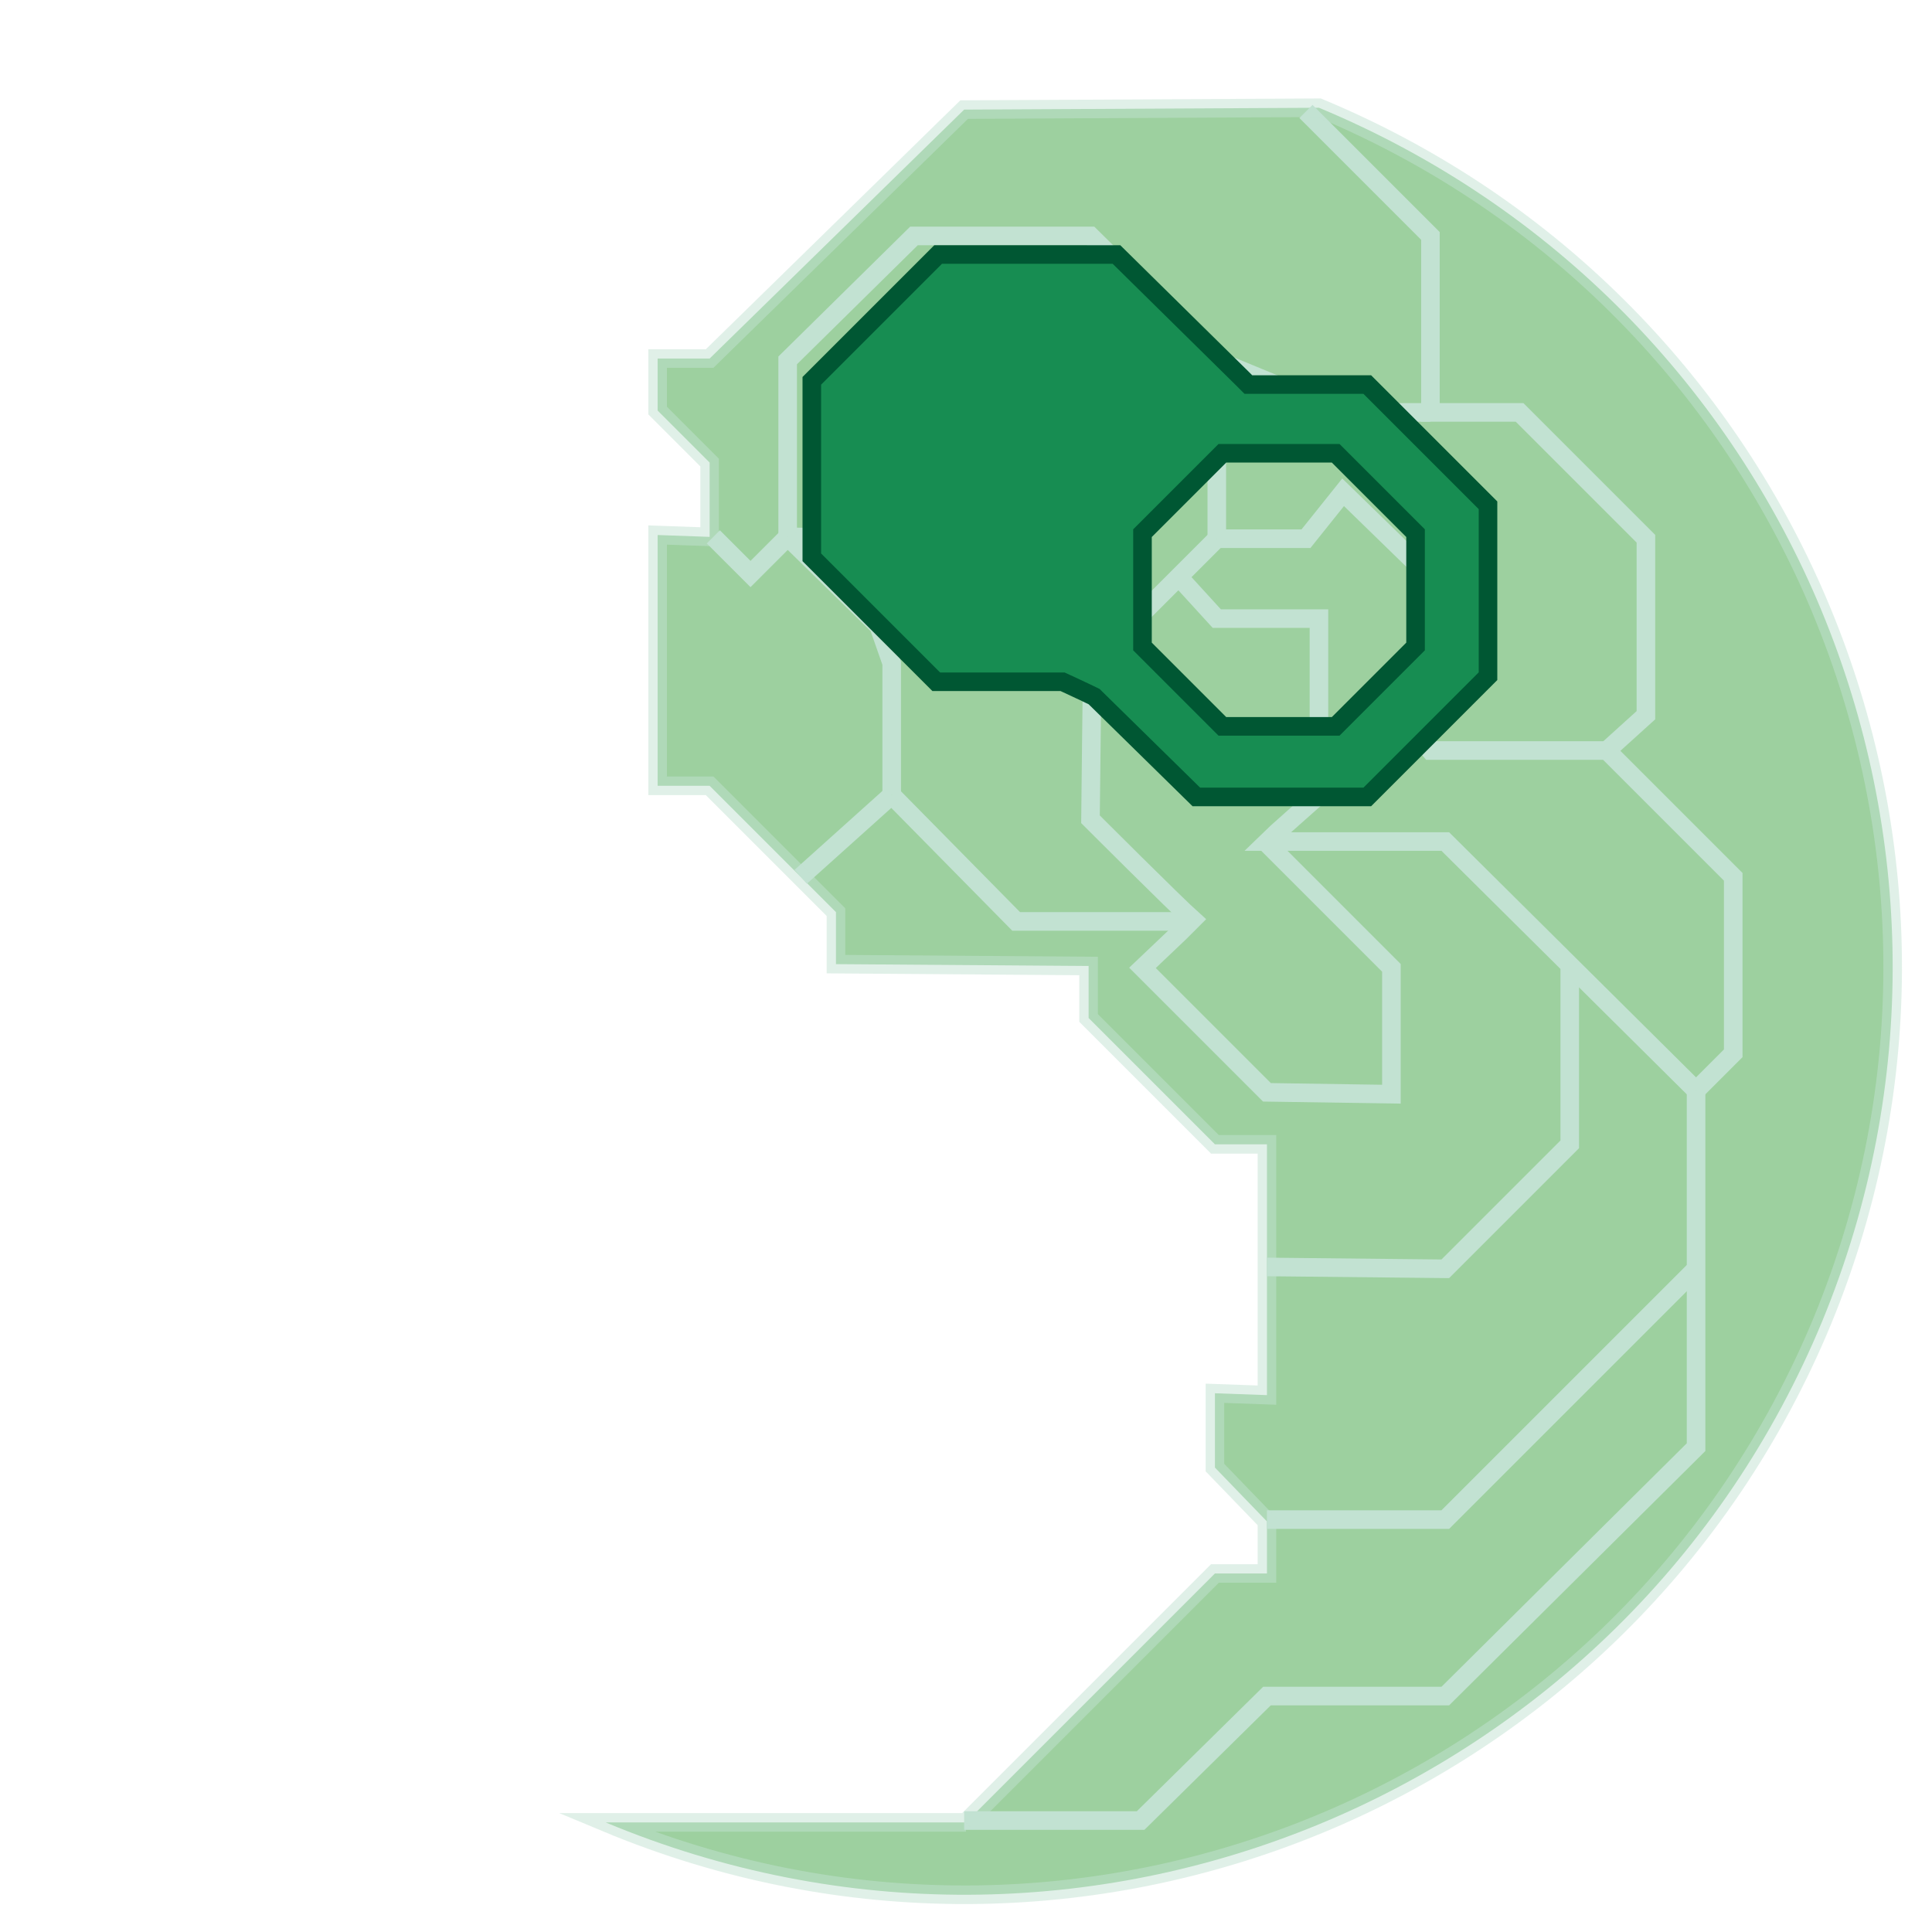 <?xml version="1.0" encoding="utf-8"?>
<!-- Generator: Adobe Illustrator 19.0.0, SVG Export Plug-In . SVG Version: 6.00 Build 0)  -->
<svg version="1.1" id="图层_1" xmlns="http://www.w3.org/2000/svg" xmlns:xlink="http://www.w3.org/1999/xlink" x="0px" y="0px"
	 viewBox="-299 418.9 104 104" style="enable-background:new -299 418.9 104 104;" xml:space="preserve">
<style type="text/css">
	.st0{fill:#178D52;fill-opacity:0;}
	.st1{fill:none;stroke:#64C0AF;stroke-miterlimit:10;}
	.st2{fill:none;stroke:#000000;stroke-miterlimit:10;}
	.st3{fill:#9DD09F;}
	.st4{fill:none;stroke:#C2E2D2;stroke-miterlimit:10;}
	.st5{fill:#178D52;stroke:#005733;stroke-miterlimit:10;}
	.st6{opacity:0.5;fill:none;stroke:#C2E2D2;stroke-miterlimit:10;enable-background:new    ;}
</style>
<g id="XMLID_41_">
	<circle id="XMLID_34_" class="st0" cx="-247" cy="470.9" r="50"/>
	<path id="XMLID_25_" class="st1" d="M-271.4,488.3"/>
	<g id="XMLID_21_">
		<path id="XMLID_22_" class="st2" d="M-250,431.2"/>
		<path id="XMLID_63_" class="st3" d="M-247,517c1.1-1.1,13.4-13.4,13.4-13.4h2.8v-2.8l-2.8-2.9v-4l2.8,0.1v-13.5h-2.8l-6.8-6.8
			v-2.8l-13.6-0.1V468l-6.8-6.8h-2.8v-13.5l2.8,0.1v-4l-2.8-2.8v-2.8h2.8l13.7-13.4l19.1-0.1c25.5,10.6,37.6,39.8,27.1,65.3
			c-10.6,25.6-39.9,37.7-65.5,27H-247"/>
		<g id="XMLID_35_">
			<path id="XMLID_62_" class="st4" d="M-212.5,482.3"/>
			<polyline id="XMLID_61_" class="st4" points="-207.7,477.6 -205.7,475.6 -205.7,466.1 -212.5,459.3 			"/>
			<polyline id="XMLID_60_" class="st4" points="-212.5,459.3 -210.4,457.4 -210.4,447.9 -217.2,441.1 -222,441.1 -222,431.6 
				-228.7,424.9 			"/>
			<polyline id="XMLID_59_" class="st4" points="-230.8,500.7 -221.2,500.7 -207.7,487.2 			"/>
			<polyline id="XMLID_58_" class="st4" points="-214.5,470.9 -214.5,480.5 -221.2,487.2 -230.8,487.1 			"/>
			<path id="XMLID_57_" class="st4" d="M-207.7,477.6l-13.5-13.4c0,0-9.2,0-9.6,0c0.2-0.2,2.8-2.5,2.8-2.5v-9.5h-5.5l-2.1-2.3"/>
			<path id="XMLID_56_" class="st4" d="M-240.2,454.6c0,0-0.1,8-0.1,8.4c0,0,4.6,4.6,5.5,5.4c-0.4,0.4-0.7,0.7-0.7,0.7l-2,1.9
				l6.7,6.7l6.7,0.1V471l-6.7-6.7"/>
			<polyline id="XMLID_55_" class="st4" points="-240.2,454.6 -247.1,447.9 -256.6,447.8 			"/>
			<polyline id="XMLID_52_" class="st4" points="-233.5,438.3 -240.3,431.6 -249.8,431.6 -256.6,438.3 -256.6,447.8 			"/>
			<line id="XMLID_49_" class="st4" x1="-233.5" y1="438.3" x2="-233.5" y2="447.9"/>
			<line id="XMLID_48_" class="st4" x1="-233.5" y1="447.9" x2="-240.2" y2="454.6"/>
			<polyline id="XMLID_47_" class="st4" points="-222,441.1 -226.7,441.1 -233.5,438.3 			"/>
			<polyline id="XMLID_46_" class="st4" points="-234.7,468.5 -244.3,468.5 -251,461.7 			"/>
			<polyline id="XMLID_45_" class="st4" points="-251,461.7 -251,454.6 -251.7,452.6 -256.6,447.8 			"/>
			<polyline id="XMLID_43_" class="st4" points="-260.6,447.8 -258.6,449.8 -256.6,447.8 			"/>
			<line id="XMLID_42_" class="st4" x1="-251" y1="461.7" x2="-255.9" y2="466.1"/>
			<polyline id="XMLID_37_" class="st4" points="-233.5,447.9 -228.7,447.9 -226.7,445.4 -219.2,452.7 -224,456.9 -222,459.3 
				-212.5,459.3 			"/>
			<path id="XMLID_36_" class="st4" d="M-207.7,477.6v19.2l-13.5,13.4h-9.6l-6.8,6.7c0,0-8.8,0-9.5,0"/>
		</g>
		<path id="XMLID_26_" class="st5" d="M-248.6,455.6c0,0-0.9-0.9-2.1-2.1c-2-2-4.6-4.6-4.6-4.6v-9.5l6.8-6.8h9.6l6.8,6.7
			c0,0,0.1,0.1,0.3,0.3c1.2,0,6.4,0,6.4,0l6.5,6.5v9.2l-6.5,6.5h-9.2l-5.4-5.3l-0.1-0.1c-0.4-0.2-1.7-0.8-1.7-0.8s-0.3,0-0.8,0
			C-244.4,455.6-248.6,455.6-248.6,455.6z M-237.5,447.6v6.1l4.3,4.3h6.1l4.3-4.3v-6.1l-4.3-4.3h-6.1L-237.5,447.6z"/>
		<path id="XMLID_19_" class="st6" d="M-247,517c1.1-1.1,13.4-13.4,13.4-13.4h2.8v-2.8l-2.8-2.9v-4l2.8,0.1v-13.5h-2.8l-6.8-6.8
			v-2.8l-13.6-0.1V468l-6.8-6.8h-2.8v-13.5l2.8,0.1v-4l-2.8-2.8v-2.8h2.8l13.7-13.4l19.1-0.1c25.5,10.6,37.6,39.8,27.1,65.3
			c-10.6,25.6-39.9,37.7-65.5,27H-247"/>
	</g>
</g>
</svg>
